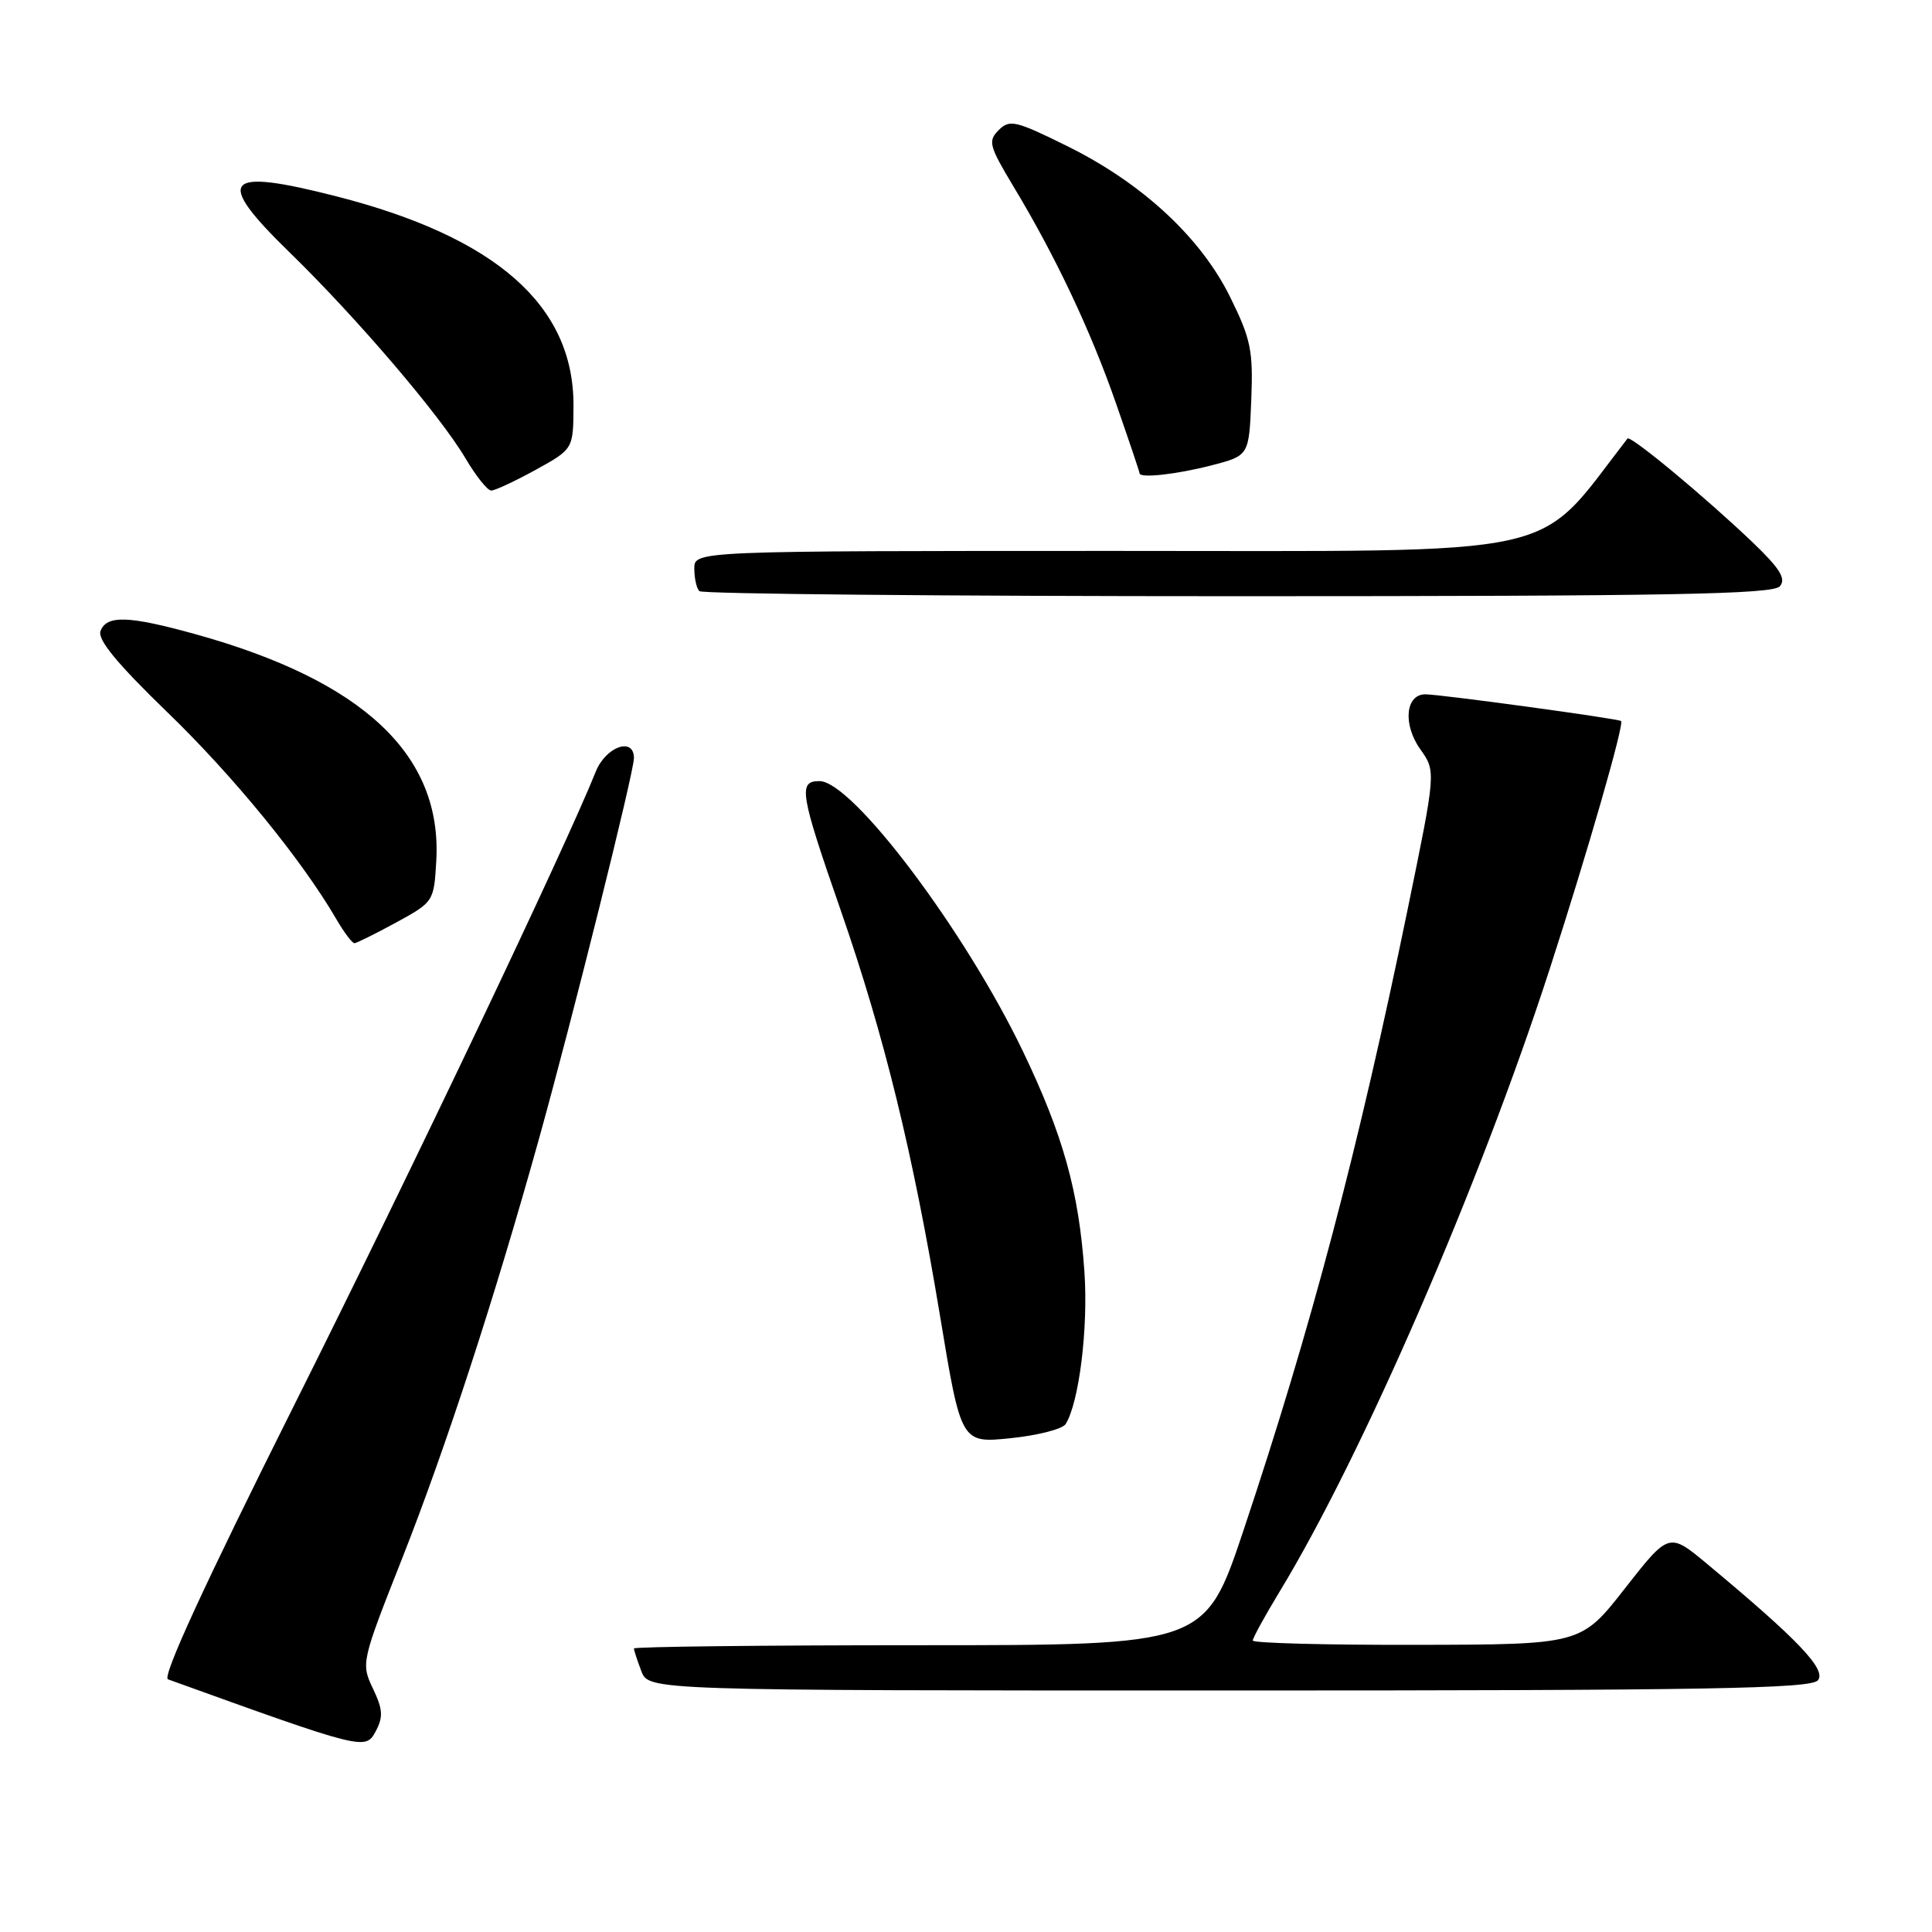 <?xml version="1.0" encoding="UTF-8" standalone="no"?>
<!DOCTYPE svg PUBLIC "-//W3C//DTD SVG 1.1//EN" "http://www.w3.org/Graphics/SVG/1.1/DTD/svg11.dtd" >
<svg xmlns="http://www.w3.org/2000/svg" xmlns:xlink="http://www.w3.org/1999/xlink" version="1.1" viewBox="0 0 256 256">
 <g >
 <path fill="currentColor"
d=" M 49.41 223.73 C 47.83 220.41 47.88 220.19 53.31 206.44 C 59.06 191.86 65.49 172.16 71.39 151.00 C 75.85 134.99 84.00 102.33 84.00 100.45 C 84.00 97.60 80.27 98.93 78.94 102.25 C 74.87 112.40 54.47 155.25 38.93 186.29 C 27.11 209.91 21.44 222.22 22.26 222.52 C 48.08 231.84 48.43 231.93 49.76 229.45 C 50.80 227.50 50.74 226.52 49.41 223.73 Z  M 240.88 222.65 C 242.05 221.24 238.27 217.27 226.24 207.26 C 221.15 203.02 221.15 203.02 215.32 210.46 C 209.50 217.91 209.50 217.91 187.75 217.95 C 175.79 217.98 166.00 217.72 166.00 217.38 C 166.00 217.04 167.59 214.14 169.53 210.94 C 180.50 192.90 196.03 157.11 205.31 128.50 C 210.32 113.06 215.26 95.89 214.80 95.54 C 214.37 95.21 190.80 92.00 188.87 92.00 C 186.23 92.00 185.86 95.99 188.19 99.27 C 190.28 102.21 190.28 102.21 186.55 120.35 C 179.98 152.31 173.72 176.01 164.78 202.75 C 159.68 218.00 159.68 218.00 121.84 218.00 C 101.03 218.00 84.00 218.20 84.00 218.43 C 84.00 218.67 84.44 220.02 84.98 221.43 C 85.95 224.00 85.95 224.00 162.85 224.00 C 226.30 224.00 239.95 223.76 240.88 222.65 Z  M 141.20 188.70 C 142.99 185.84 144.21 175.95 143.69 168.50 C 142.96 157.89 140.87 150.41 135.55 139.32 C 127.90 123.36 112.95 103.50 108.58 103.50 C 105.73 103.50 105.99 105.07 111.42 120.68 C 117.18 137.27 120.99 152.85 124.56 174.37 C 127.35 191.24 127.35 191.24 133.90 190.57 C 137.50 190.20 140.78 189.36 141.20 188.70 Z  M 52.50 122.23 C 57.46 119.52 57.50 119.46 57.81 114.05 C 58.60 100.03 48.14 90.20 25.85 84.02 C 17.03 81.58 14.14 81.48 13.32 83.61 C 12.89 84.74 15.49 87.90 22.16 94.36 C 30.91 102.81 39.97 113.90 44.54 121.75 C 45.58 123.54 46.67 124.99 46.97 124.98 C 47.26 124.96 49.75 123.73 52.50 122.23 Z  M 235.85 77.68 C 236.69 76.67 235.84 75.32 232.22 71.85 C 225.89 65.81 216.02 57.62 215.65 58.11 C 203.20 74.18 208.57 73.00 147.89 73.00 C 92.00 73.00 92.00 73.00 92.00 75.33 C 92.00 76.62 92.30 77.97 92.67 78.33 C 93.03 78.70 125.15 79.00 164.04 79.00 C 221.31 79.00 234.96 78.75 235.85 77.68 Z  M 70.99 62.25 C 75.97 59.50 75.97 59.50 75.99 53.71 C 76.02 40.49 65.75 31.43 44.59 26.02 C 29.57 22.18 28.34 23.68 38.43 33.50 C 47.31 42.15 58.36 55.09 61.69 60.75 C 63.07 63.09 64.60 65.00 65.09 65.00 C 65.59 65.00 68.24 63.76 70.99 62.25 Z  M 160.50 61.67 C 165.50 60.38 165.50 60.38 165.80 53.01 C 166.06 46.46 165.75 44.93 163.02 39.40 C 159.13 31.48 151.35 24.27 141.41 19.36 C 134.57 15.98 133.78 15.79 132.33 17.24 C 130.89 18.68 131.06 19.33 134.26 24.66 C 139.87 33.96 144.52 43.81 147.88 53.46 C 149.60 58.39 151.00 62.55 151.00 62.71 C 151.00 63.40 155.89 62.86 160.50 61.67 Z "/>
</g>
</svg>